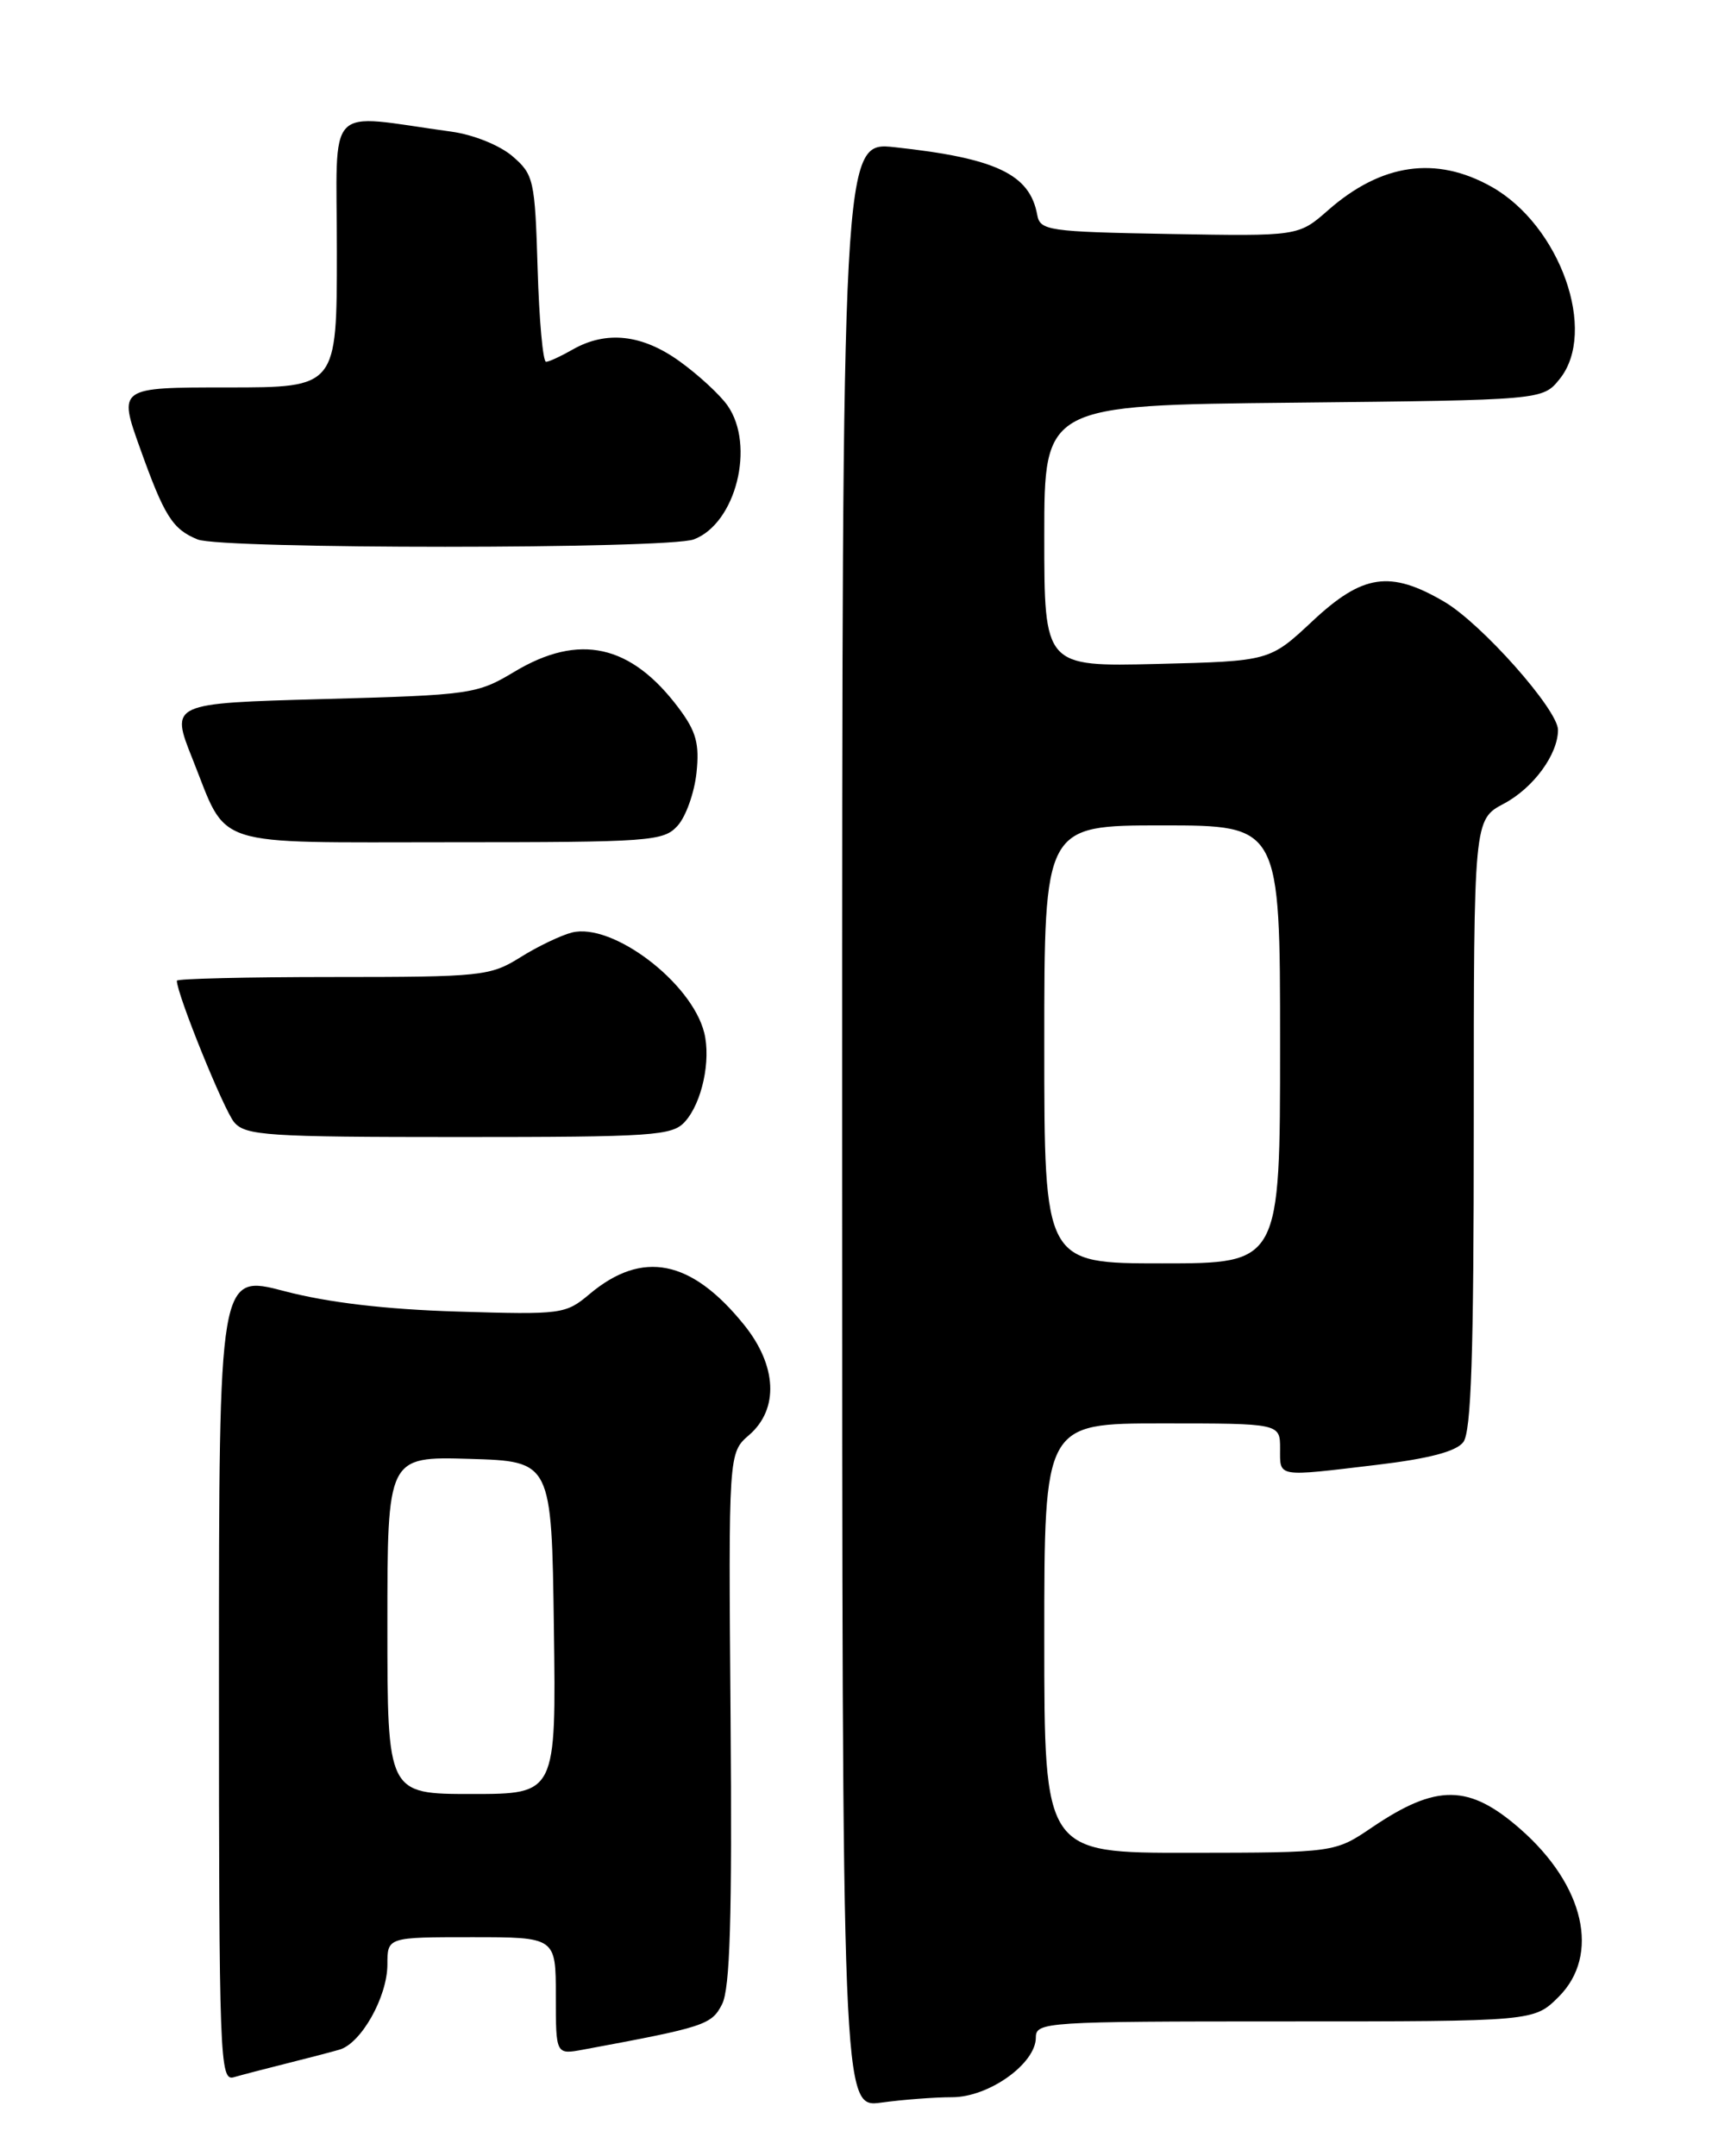 <?xml version="1.0" encoding="UTF-8" standalone="no"?>
<!DOCTYPE svg PUBLIC "-//W3C//DTD SVG 1.1//EN" "http://www.w3.org/Graphics/SVG/1.1/DTD/svg11.dtd" >
<svg xmlns="http://www.w3.org/2000/svg" xmlns:xlink="http://www.w3.org/1999/xlink" version="1.1" viewBox="0 0 204 256">
 <g >
 <path fill="currentColor"
d=" M 113.06 249.00 C 117.41 249.00 123.00 245.02 123.00 241.91 C 123.00 240.07 124.13 240.00 152.58 240.00 C 182.15 240.00 182.15 240.00 185.08 237.08 C 190.04 232.12 188.15 223.85 180.54 217.17 C 174.44 211.82 170.60 211.77 162.94 216.95 C 158.50 219.96 158.50 219.96 141.25 219.98 C 124.00 220.00 124.00 220.00 124.00 194.50 C 124.00 169.00 124.00 169.00 138.00 169.00 C 152.00 169.00 152.00 169.00 152.00 172.00 C 152.00 175.44 151.50 175.35 163.50 173.92 C 169.63 173.19 172.90 172.34 173.75 171.23 C 174.70 170.01 175.00 160.86 175.00 133.47 C 175.00 97.31 175.00 97.31 178.59 95.41 C 182.08 93.55 185.00 89.57 185.00 86.66 C 185.00 84.27 175.93 74.04 171.49 71.44 C 165.07 67.68 161.81 68.16 155.84 73.75 C 150.76 78.50 150.76 78.50 137.38 78.83 C 124.00 79.15 124.00 79.15 124.00 63.63 C 124.00 48.11 124.00 48.11 153.59 47.81 C 183.18 47.50 183.18 47.50 185.19 45.01 C 189.74 39.39 185.26 26.76 177.10 22.17 C 170.51 18.47 164.03 19.40 157.70 24.96 C 154.18 28.05 154.18 28.05 138.85 27.78 C 124.43 27.52 123.50 27.38 123.16 25.50 C 122.28 20.68 118.27 18.78 106.25 17.48 C 100.00 16.80 100.00 16.80 100.00 133.54 C 100.00 250.27 100.00 250.27 104.64 249.64 C 107.19 249.29 110.98 249.00 113.06 249.00 Z  M 34.00 245.00 C 36.48 244.38 39.32 243.64 40.32 243.35 C 42.89 242.60 45.99 237.09 46.00 233.25 C 46.00 230.00 46.00 230.00 56.00 230.00 C 66.00 230.00 66.00 230.00 66.00 236.97 C 66.00 243.95 66.00 243.95 69.25 243.35 C 83.70 240.67 84.49 240.41 85.74 237.96 C 86.69 236.10 86.94 227.75 86.75 204.00 C 86.50 172.50 86.50 172.50 88.95 170.38 C 92.51 167.30 92.27 162.14 88.34 157.28 C 82.08 149.53 76.27 148.38 70.01 153.64 C 67.16 156.04 66.71 156.10 54.29 155.72 C 45.77 155.46 38.91 154.65 33.75 153.29 C 26.00 151.26 26.00 151.26 26.00 199.20 C 26.00 244.38 26.10 247.11 27.75 246.63 C 28.71 246.35 31.52 245.62 34.00 245.00 Z  M 81.33 133.18 C 83.35 130.95 84.44 125.91 83.62 122.61 C 82.12 116.63 72.69 109.50 67.90 110.72 C 66.58 111.06 63.82 112.38 61.77 113.67 C 58.21 115.89 57.19 116.00 39.52 116.00 C 29.33 116.00 21.00 116.20 21.00 116.44 C 21.00 118.03 26.59 131.82 27.81 133.25 C 29.16 134.83 31.75 135.00 54.50 135.00 C 77.57 135.00 79.83 134.85 81.33 133.18 Z  M 80.46 98.04 C 81.44 96.96 82.44 94.15 82.70 91.79 C 83.07 88.31 82.68 86.86 80.60 84.08 C 74.92 76.50 68.78 75.14 61.09 79.75 C 56.64 82.42 55.95 82.52 38.36 83.00 C 20.22 83.50 20.22 83.50 22.86 90.11 C 27.13 100.80 24.65 100.00 53.47 100.00 C 77.25 100.00 78.79 99.89 80.46 98.04 Z  M 82.39 64.04 C 87.38 62.15 89.71 52.89 86.39 48.15 C 85.51 46.89 82.97 44.54 80.74 42.93 C 76.28 39.70 72.00 39.22 68.00 41.50 C 66.62 42.29 65.20 42.95 64.84 42.96 C 64.47 42.98 64.02 38.01 63.84 31.91 C 63.52 21.34 63.38 20.72 60.84 18.54 C 59.34 17.25 56.19 15.98 53.59 15.63 C 38.39 13.55 40.00 11.86 40.00 29.89 C 40.00 46.00 40.00 46.00 27.02 46.00 C 14.04 46.00 14.04 46.00 16.64 53.25 C 19.52 61.30 20.49 62.84 23.47 64.05 C 26.33 65.21 79.33 65.21 82.39 64.04 Z  M 124.00 124.00 C 124.00 98.00 124.00 98.00 138.00 98.00 C 152.00 98.00 152.00 98.00 152.00 124.00 C 152.00 150.00 152.00 150.00 138.00 150.00 C 124.00 150.00 124.00 150.00 124.00 124.00 Z  M 46.00 192.96 C 46.00 172.93 46.00 172.93 55.75 173.21 C 65.50 173.50 65.50 173.50 65.77 193.25 C 66.04 213.00 66.04 213.00 56.02 213.00 C 46.00 213.00 46.00 213.00 46.00 192.96 Z "/>
</g>
</svg>